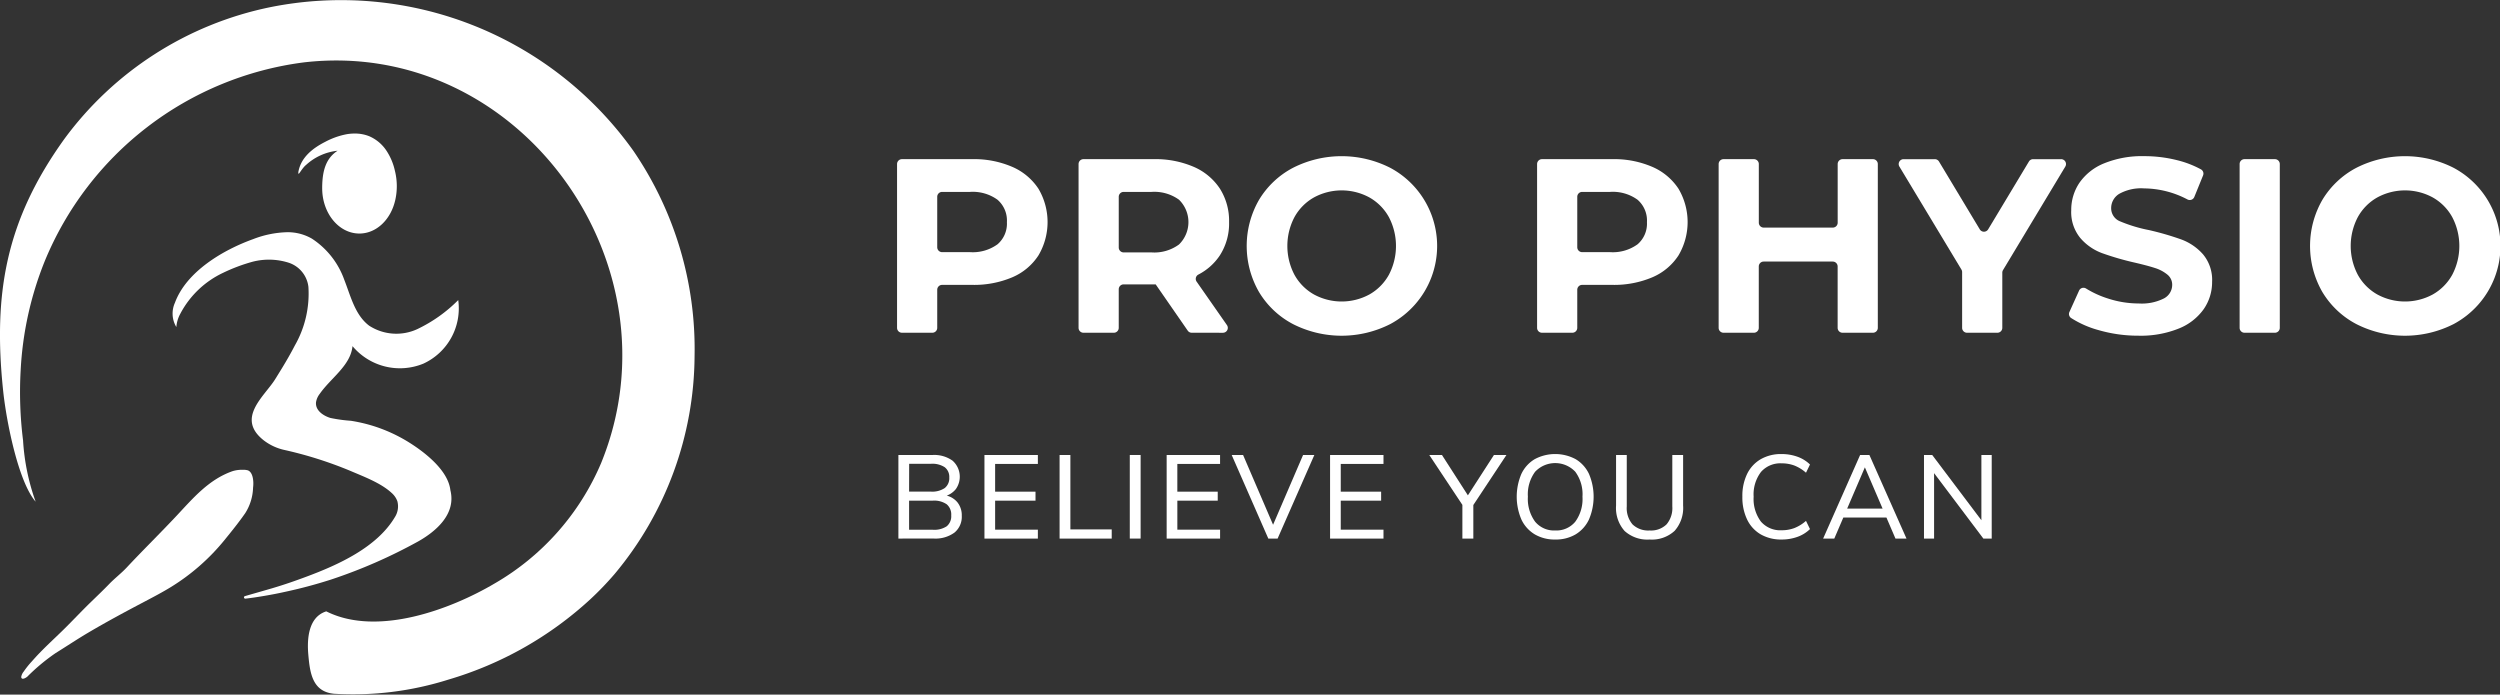 <svg xmlns="http://www.w3.org/2000/svg" width="327" height="90.855" viewBox="0 0 327 90.855">
  <rect x="0" y="0" width="327" height="90.855" fill="#333333" stroke="none"/>
  <g id="Group_74118" data-name="Group 74118" transform="translate(-335.721 -485.494)">
    <g id="Group_74120" data-name="Group 74120" transform="translate(335.721 485.494)">
      <g id="Group_74118-2" data-name="Group 74118" transform="translate(2.771 17.467)">
        <path id="Path_38022" data-name="Path 38022" d="M403.131,573.411c2.387-1.344,4.989-3.622,4.217-6.7-.289-2.571-3.249-4.873-5.2-6.121a20.308,20.308,0,0,0-5.08-2.342,20.636,20.636,0,0,0-2.739-.621,19.375,19.375,0,0,1-2.668-.368c-.922-.278-1.995-.977-1.887-2.058a2.4,2.4,0,0,1,.489-1.1c1.471-2.1,4.03-3.692,4.284-6.237a8.08,8.08,0,0,0,9.265,2.292,7.955,7.955,0,0,0,4.563-8.316,19.121,19.121,0,0,1-5.344,3.794,6.535,6.535,0,0,1-6.3-.44c-1.856-1.394-2.416-3.856-3.261-6.006a10.709,10.709,0,0,0-4.246-5.39,6.318,6.318,0,0,0-3.264-.834,13.217,13.217,0,0,0-4.4.9c-3.924,1.415-8.733,4.229-10.244,8.334a3.415,3.415,0,0,0,.188,3.17,4.279,4.279,0,0,1,.513-1.73,12.184,12.184,0,0,1,5.626-5.375,22.674,22.674,0,0,1,3.858-1.445,8.559,8.559,0,0,1,4.614.109,3.783,3.783,0,0,1,2.664,3.193A13.681,13.681,0,0,1,387,547.785c-.523,1.013-1.093,2-1.686,2.975-.3.488-.6.973-.9,1.457-1.417,2.248-5.161,5.084-1.467,7.98a6.85,6.85,0,0,0,2.671,1.243,51.877,51.877,0,0,1,8.624,2.73c1.768.761,4,1.581,5.428,2.9a2.659,2.659,0,0,1,.742,1.078,2.608,2.608,0,0,1-.335,2.1c-2.347,3.945-7.414,6.228-11.543,7.765-1.514.564-2.809,1.021-4.517,1.527-.918.271-2.478.713-3.552,1.025a.169.169,0,0,0,.073.328c1.427-.157,3.666-.548,5.009-.852a62.143,62.143,0,0,0,6.167-1.637A67.208,67.208,0,0,0,403.131,573.411Z" transform="translate(-351.209 -520.057)" fill="#fff"/>
        <path id="Path_38023" data-name="Path 38023" d="M370.382,583.858c.1-.744.014-1.989-.681-2.252a2.152,2.152,0,0,0-.653-.074h-.088a4.177,4.177,0,0,0-1.277.185c-3.106,1.092-5.147,3.527-7.3,5.823s-4.389,4.485-6.529,6.773c-.714.765-1.557,1.4-2.281,2.15-.772.8-1.575,1.564-2.378,2.342-1.239,1.2-2.413,2.463-3.644,3.671s-2.479,2.33-3.631,3.588q-.262.288-.52.579a11.457,11.457,0,0,0-1.013,1.273,1.482,1.482,0,0,0-.331.71c.024.466.617.128.808-.046a25.837,25.837,0,0,1,3.691-3.074c1.453-.9,2.873-1.852,4.35-2.72,2.386-1.406,4.828-2.717,7.281-4.007,1.171-.618,2.346-1.231,3.474-1.925a27.844,27.844,0,0,0,6.963-6.105c.935-1.148,1.893-2.335,2.735-3.547A6.577,6.577,0,0,0,370.382,583.858Z" transform="translate(-340.051 -537.551)" fill="#fff"/>
        <path id="Path_38024" data-name="Path 38024" d="M399.827,519.949c0,3.272,2.178,5.925,4.864,5.925,2.22,0,4.088-1.813,4.671-4.29l.01-.031a8.269,8.269,0,0,0-.028-3.864A7.8,7.8,0,0,0,408.208,515a5.131,5.131,0,0,0-2.232-1.856,5.017,5.017,0,0,0-1.894-.351,6.281,6.281,0,0,0-1.04.088,9.849,9.849,0,0,0-2.8.989c-1.616.819-3.156,2-3.515,3.869a.66.66,0,0,0-.01.287c.054.21.443-.676,1.02-1.141a7.194,7.194,0,0,1,4.1-1.841C400.305,516.042,399.827,517.682,399.827,519.949Z" transform="translate(-360.456 -512.794)" fill="#fff"/>
      </g>
      <g id="Group_74119" data-name="Group 74119">
        <path id="Path_38025" data-name="Path 38025" d="M426.571,532.06a45.9,45.9,0,0,0-8.006-26.84,46.936,46.936,0,0,0-47.547-18.776,44.5,44.5,0,0,0-26.885,17.234c-7.6,10.583-9.356,20.1-7.99,33.026.409,3.868,1.965,11.8,4.241,14.412a28.62,28.62,0,0,1-1.645-8,50.568,50.568,0,0,1-.316-9.172,44.179,44.179,0,0,1,3.127-14.233,42.513,42.513,0,0,1,33.874-26.052c28.106-3.289,49.559,26.319,38.923,52.406A33.126,33.126,0,0,1,400.44,561.8c-5.853,3.458-15.325,6.93-21.915,3.721-.065-.032-.111-.069-.186-.043-2.3.774-2.468,3.619-2.291,5.635.209,2.37.517,4.877,3.4,5.126a41.477,41.477,0,0,0,14.944-1.859A46.928,46.928,0,0,0,412.911,563.9a40.638,40.638,0,0,0,3.19-3.314A44.811,44.811,0,0,0,426.571,532.06Z" transform="translate(-335.721 -485.494)" fill="#fff"/>
      </g>
    </g>
    <g id="Group_74132" data-name="Group 74132" transform="translate(453.054 505.921)">
      <g id="Group_74130" data-name="Group 74130" transform="translate(0)">
        <g id="Group_74121" data-name="Group 74121" transform="translate(0 0.39)">
          <path id="Path_38026" data-name="Path 38026" d="M534.17,519.035a7.787,7.787,0,0,1,3.422,2.854,8.557,8.557,0,0,1,0,8.741,7.648,7.648,0,0,1-3.422,2.855,12.791,12.791,0,0,1-5.239.989H525a.64.64,0,0,0-.64.64v4.98a.64.64,0,0,1-.64.64h-3.975a.64.64,0,0,1-.64-.64V518.669a.64.64,0,0,1,.64-.64h9.188A12.61,12.61,0,0,1,534.17,519.035Zm-1.93,10.136a3.558,3.558,0,0,0,1.233-2.9,3.594,3.594,0,0,0-1.233-2.936,5.516,5.516,0,0,0-3.6-1.022H525a.64.64,0,0,0-.64.64v6.6a.64.64,0,0,0,.64.64h3.641A5.52,5.52,0,0,0,532.239,529.171Z" transform="translate(-519.103 -518.029)" fill="#fff"/>
        </g>
        <g id="Group_74122" data-name="Group 74122" transform="translate(23.744 0.39)">
          <path id="Path_38027" data-name="Path 38027" d="M571.015,540.735a.639.639,0,0,1-.526-.276l-4.189-6.05h-4.193a.64.64,0,0,0-.64.64v5.046a.64.64,0,0,1-.64.64h-3.975a.64.64,0,0,1-.64-.64V518.669a.639.639,0,0,1,.64-.64h9.188a12.609,12.609,0,0,1,5.238,1.006,7.785,7.785,0,0,1,3.422,2.854,7.867,7.867,0,0,1,1.2,4.379,7.707,7.707,0,0,1-1.216,4.362,7.5,7.5,0,0,1-2.81,2.5.634.634,0,0,0-.217.924l3.962,5.678a.64.64,0,0,1-.525,1.006Zm-1.665-17.4a5.517,5.517,0,0,0-3.6-1.022h-3.642a.64.64,0,0,0-.64.64v6.634a.64.64,0,0,0,.64.64h3.642a5.455,5.455,0,0,0,3.6-1.038,4.091,4.091,0,0,0,0-5.854Z" transform="translate(-556.213 -518.029)" fill="#fff"/>
        </g>
        <g id="Group_74123" data-name="Group 74123" transform="translate(45.735)">
          <path id="Path_38028" data-name="Path 38028" d="M596.633,539.38a11.3,11.3,0,0,1-4.444-4.2,12.083,12.083,0,0,1,0-12.034,11.318,11.318,0,0,1,4.444-4.2,14.05,14.05,0,0,1,12.731,0,11.581,11.581,0,0,1,0,20.435,14.05,14.05,0,0,1-12.731,0Zm10.006-3.875a6.639,6.639,0,0,0,2.547-2.578,8.12,8.12,0,0,0,0-7.526,6.626,6.626,0,0,0-2.547-2.579,7.594,7.594,0,0,0-7.265,0,6.621,6.621,0,0,0-2.547,2.579,8.119,8.119,0,0,0,0,7.526,6.634,6.634,0,0,0,2.547,2.578,7.6,7.6,0,0,0,7.265,0Z" transform="translate(-590.584 -517.42)" fill="#fff"/>
        </g>
        <g id="Group_74124" data-name="Group 74124" transform="translate(83.718 0.39)">
          <path id="Path_38029" data-name="Path 38029" d="M665.014,519.035a7.786,7.786,0,0,1,3.422,2.854,8.557,8.557,0,0,1,0,8.741,7.647,7.647,0,0,1-3.422,2.855,12.793,12.793,0,0,1-5.239.989h-3.933a.639.639,0,0,0-.64.64v4.98a.64.64,0,0,1-.64.64h-3.975a.64.64,0,0,1-.64-.64V518.669a.64.64,0,0,1,.64-.64h9.188A12.612,12.612,0,0,1,665.014,519.035Zm-1.93,10.136a3.56,3.56,0,0,0,1.233-2.9,3.6,3.6,0,0,0-1.233-2.936,5.517,5.517,0,0,0-3.6-1.022h-3.641a.64.64,0,0,0-.64.64v6.6a.639.639,0,0,0,.64.64h3.641A5.52,5.52,0,0,0,663.083,529.171Z" transform="translate(-649.947 -518.029)" fill="#fff"/>
        </g>
        <g id="Group_74125" data-name="Group 74125" transform="translate(107.461 0.39)">
          <path id="Path_38030" data-name="Path 38030" d="M707.88,518.669v21.426a.64.64,0,0,1-.64.64h-3.975a.64.64,0,0,1-.64-.64v-8.03a.64.64,0,0,0-.64-.64h-9.035a.64.64,0,0,0-.64.64v8.03a.64.64,0,0,1-.64.64H687.7a.64.64,0,0,1-.64-.64V518.669a.64.64,0,0,1,.64-.64h3.975a.64.64,0,0,1,.64.64v7.673a.64.64,0,0,0,.64.64h9.035a.64.64,0,0,0,.64-.64v-7.673a.64.64,0,0,1,.64-.64h3.975A.64.64,0,0,1,707.88,518.669Z" transform="translate(-687.056 -518.029)" fill="#fff"/>
        </g>
        <g id="Group_74126" data-name="Group 74126" transform="translate(131.014 0.39)">
          <path id="Path_38031" data-name="Path 38031" d="M737.422,532.868v7.227a.64.64,0,0,1-.64.64h-3.975a.64.64,0,0,1-.64-.64V532.8a.638.638,0,0,0-.091-.33L723.961,519a.64.64,0,0,1,.548-.969h4.085a.638.638,0,0,1,.548.31l5.331,8.866a.64.64,0,0,0,1.1,0l5.33-8.866a.641.641,0,0,1,.548-.31h3.664a.639.639,0,0,1,.548.969l-8.147,13.54A.637.637,0,0,0,737.422,532.868Z" transform="translate(-723.868 -518.029)" fill="#fff"/>
        </g>
        <g id="Group_74127" data-name="Group 74127" transform="translate(153.29)">
          <path id="Path_38032" data-name="Path 38032" d="M762.563,540.175a13,13,0,0,1-3.612-1.593.631.631,0,0,1-.21-.784L760,535.011a.633.633,0,0,1,.912-.283,12.674,12.674,0,0,0,2.87,1.311,13.017,13.017,0,0,0,4.022.648,6.422,6.422,0,0,0,3.309-.665,2.008,2.008,0,0,0,1.07-1.767,1.691,1.691,0,0,0-.633-1.346,4.8,4.8,0,0,0-1.621-.86q-.99-.323-2.676-.713A36.741,36.741,0,0,1,763,530.1a6.891,6.891,0,0,1-2.838-1.978,5.338,5.338,0,0,1-1.184-3.633,6.323,6.323,0,0,1,1.07-3.584,7.2,7.2,0,0,1,3.228-2.546,13.156,13.156,0,0,1,5.27-.941,17.482,17.482,0,0,1,4.25.52,13.007,13.007,0,0,1,3.156,1.211.633.633,0,0,1,.268.794l-1.145,2.817a.642.642,0,0,1-.894.321,12.378,12.378,0,0,0-5.666-1.446,5.9,5.9,0,0,0-3.26.713,2.178,2.178,0,0,0-1.054,1.882,1.839,1.839,0,0,0,1.217,1.735,19.134,19.134,0,0,0,3.714,1.119,37.164,37.164,0,0,1,4.249,1.232,7.048,7.048,0,0,1,2.838,1.946,5.218,5.218,0,0,1,1.184,3.6,6.2,6.2,0,0,1-1.087,3.552,7.3,7.3,0,0,1-3.26,2.547,13.29,13.29,0,0,1-5.287.941A18.581,18.581,0,0,1,762.563,540.175Z" transform="translate(-758.683 -517.42)" fill="#fff"/>
        </g>
        <g id="Group_74128" data-name="Group 74128" transform="translate(175.609 0.39)">
          <path id="Path_38033" data-name="Path 38033" d="M794.206,518.029h3.975a.64.64,0,0,1,.64.64v21.426a.64.64,0,0,1-.64.64h-3.975a.64.64,0,0,1-.64-.64V518.669A.64.64,0,0,1,794.206,518.029Z" transform="translate(-793.566 -518.029)" fill="#fff"/>
        </g>
        <g id="Group_74129" data-name="Group 74129" transform="translate(184.821)">
          <path id="Path_38034" data-name="Path 38034" d="M814.013,539.38a11.3,11.3,0,0,1-4.444-4.2,12.079,12.079,0,0,1,0-12.034,11.317,11.317,0,0,1,4.444-4.2,14.051,14.051,0,0,1,12.731,0,11.581,11.581,0,0,1,0,20.435,14.051,14.051,0,0,1-12.731,0Zm10.006-3.875a6.639,6.639,0,0,0,2.547-2.578,8.119,8.119,0,0,0,0-7.526,6.626,6.626,0,0,0-2.547-2.579,7.594,7.594,0,0,0-7.265,0,6.621,6.621,0,0,0-2.547,2.579,8.119,8.119,0,0,0,0,7.526,6.633,6.633,0,0,0,2.547,2.578,7.6,7.6,0,0,0,7.265,0Z" transform="translate(-807.963 -517.42)" fill="#fff"/>
        </g>
      </g>
      <g id="Group_74131" data-name="Group 74131" transform="translate(0.177 38.962)">
        <path id="Path_38035" data-name="Path 38035" d="M519.38,589.439V578.506h4.484a4.1,4.1,0,0,1,2.6.745,2.8,2.8,0,0,1,.43,3.716,2.781,2.781,0,0,1-1.42.929v-.123a2.674,2.674,0,0,1,1.612.906,2.708,2.708,0,0,1,.584,1.781,2.67,2.67,0,0,1-.96,2.2,4.21,4.21,0,0,1-2.71.775Zm1.4-6.142h2.855a2.924,2.924,0,0,0,1.8-.461,1.634,1.634,0,0,0,.6-1.382,1.588,1.588,0,0,0-.591-1.344,2.955,2.955,0,0,0-1.8-.453h-2.855Zm0,4.99h3.1a2.946,2.946,0,0,0,1.827-.46,1.71,1.71,0,0,0,.583-1.429,1.745,1.745,0,0,0-.591-1.443,2.876,2.876,0,0,0-1.82-.476h-3.1Z" transform="translate(-519.38 -578.383)" fill="#fff"/>
        <path id="Path_38036" data-name="Path 38036" d="M536.972,589.439V578.506h6.987v1.167h-5.59V583.3h5.282v1.182h-5.282v3.793h5.59v1.167Z" transform="translate(-525.716 -578.383)" fill="#fff"/>
        <path id="Path_38037" data-name="Path 38037" d="M552.332,589.439V578.506h1.412v9.736h5.406v1.2Z" transform="translate(-531.248 -578.383)" fill="#fff"/>
        <path id="Path_38038" data-name="Path 38038" d="M566.684,589.439V578.506H568.1v10.933Z" transform="translate(-536.418 -578.383)" fill="#fff"/>
        <path id="Path_38039" data-name="Path 38039" d="M574.219,589.439V578.506h6.987v1.167h-5.59V583.3H580.9v1.182h-5.282v3.793h5.59v1.167Z" transform="translate(-539.131 -578.383)" fill="#fff"/>
        <path id="Path_38040" data-name="Path 38040" d="M592.306,589.439l-4.79-10.933h1.49l4.192,9.751h-.537l4.193-9.751h1.474l-4.806,10.933Z" transform="translate(-543.921 -578.383)" fill="#fff"/>
        <path id="Path_38041" data-name="Path 38041" d="M607.627,589.439V578.506h6.987v1.167h-5.59V583.3h5.282v1.182h-5.282v3.793h5.59v1.167Z" transform="translate(-551.164 -578.383)" fill="#fff"/>
        <path id="Path_38042" data-name="Path 38042" d="M632.237,589.439v-4.914l.306.967-4.637-6.987h1.658l3.624,5.636h-.461l3.639-5.636H638l-4.622,6.987.292-.967v4.914Z" transform="translate(-558.468 -578.383)" fill="#fff"/>
        <path id="Path_38043" data-name="Path 38043" d="M650.823,589.494a5.119,5.119,0,0,1-2.679-.676,4.488,4.488,0,0,1-1.744-1.935,7.6,7.6,0,0,1-.008-5.966,4.451,4.451,0,0,1,1.736-1.927,5.677,5.677,0,0,1,5.375,0,4.45,4.45,0,0,1,1.735,1.927,7.594,7.594,0,0,1-.008,5.966,4.5,4.5,0,0,1-1.736,1.935A5.077,5.077,0,0,1,650.823,589.494Zm0-1.183a3.208,3.208,0,0,0,2.618-1.144,5.026,5.026,0,0,0,.945-3.279,4.961,4.961,0,0,0-.945-3.263,3.611,3.611,0,0,0-5.251.008,4.966,4.966,0,0,0-.944,3.255,5.031,5.031,0,0,0,.944,3.271A3.216,3.216,0,0,0,650.823,588.311Z" transform="translate(-564.908 -578.314)" fill="#fff"/>
        <path id="Path_38044" data-name="Path 38044" d="M670.483,589.563a4.425,4.425,0,0,1-3.278-1.121,4.52,4.52,0,0,1-1.113-3.318v-6.618h1.4v6.726a3.282,3.282,0,0,0,.76,2.358,2.958,2.958,0,0,0,2.234.79,2.9,2.9,0,0,0,2.211-.8,3.3,3.3,0,0,0,.752-2.349v-6.726h1.413v6.618a4.522,4.522,0,0,1-1.113,3.309A4.386,4.386,0,0,1,670.483,589.563Z" transform="translate(-572.221 -578.383)" fill="#fff"/>
        <path id="Path_38045" data-name="Path 38045" d="M697.043,589.494a5.306,5.306,0,0,1-2.733-.676,4.481,4.481,0,0,1-1.773-1.935,6.687,6.687,0,0,1-.623-2.994,6.584,6.584,0,0,1,.623-2.978,4.5,4.5,0,0,1,1.773-1.919,5.3,5.3,0,0,1,2.733-.676,6.067,6.067,0,0,1,2.065.346,4.506,4.506,0,0,1,1.651,1.022l-.522,1.074a5.154,5.154,0,0,0-1.528-.944,4.679,4.679,0,0,0-1.651-.284,3.361,3.361,0,0,0-2.71,1.129,4.85,4.85,0,0,0-.96,3.232,4.939,4.939,0,0,0,.951,3.255,3.346,3.346,0,0,0,2.718,1.136,4.664,4.664,0,0,0,1.651-.284,5.115,5.115,0,0,0,1.528-.944l.522,1.075a4.514,4.514,0,0,1-1.651,1.021A6.053,6.053,0,0,1,697.043,589.494Z" transform="translate(-581.522 -578.314)" fill="#fff"/>
        <path id="Path_38046" data-name="Path 38046" d="M709.885,589.439h-1.459l4.837-10.933h1.213l4.852,10.933h-1.443l-4.238-9.873h.476Zm.614-2.749.507-1.167h5.712l.507,1.167Z" transform="translate(-587.469 -578.383)" fill="#fff"/>
        <path id="Path_38047" data-name="Path 38047" d="M729.042,589.439V578.506h1.076l6.817,9.045-.385.107v-9.152H737.9v10.933h-1.091l-6.8-9.029.353-.123v9.152Z" transform="translate(-594.894 -578.383)" fill="#fff"/>
      </g>
    </g>
  </g>
</svg>
